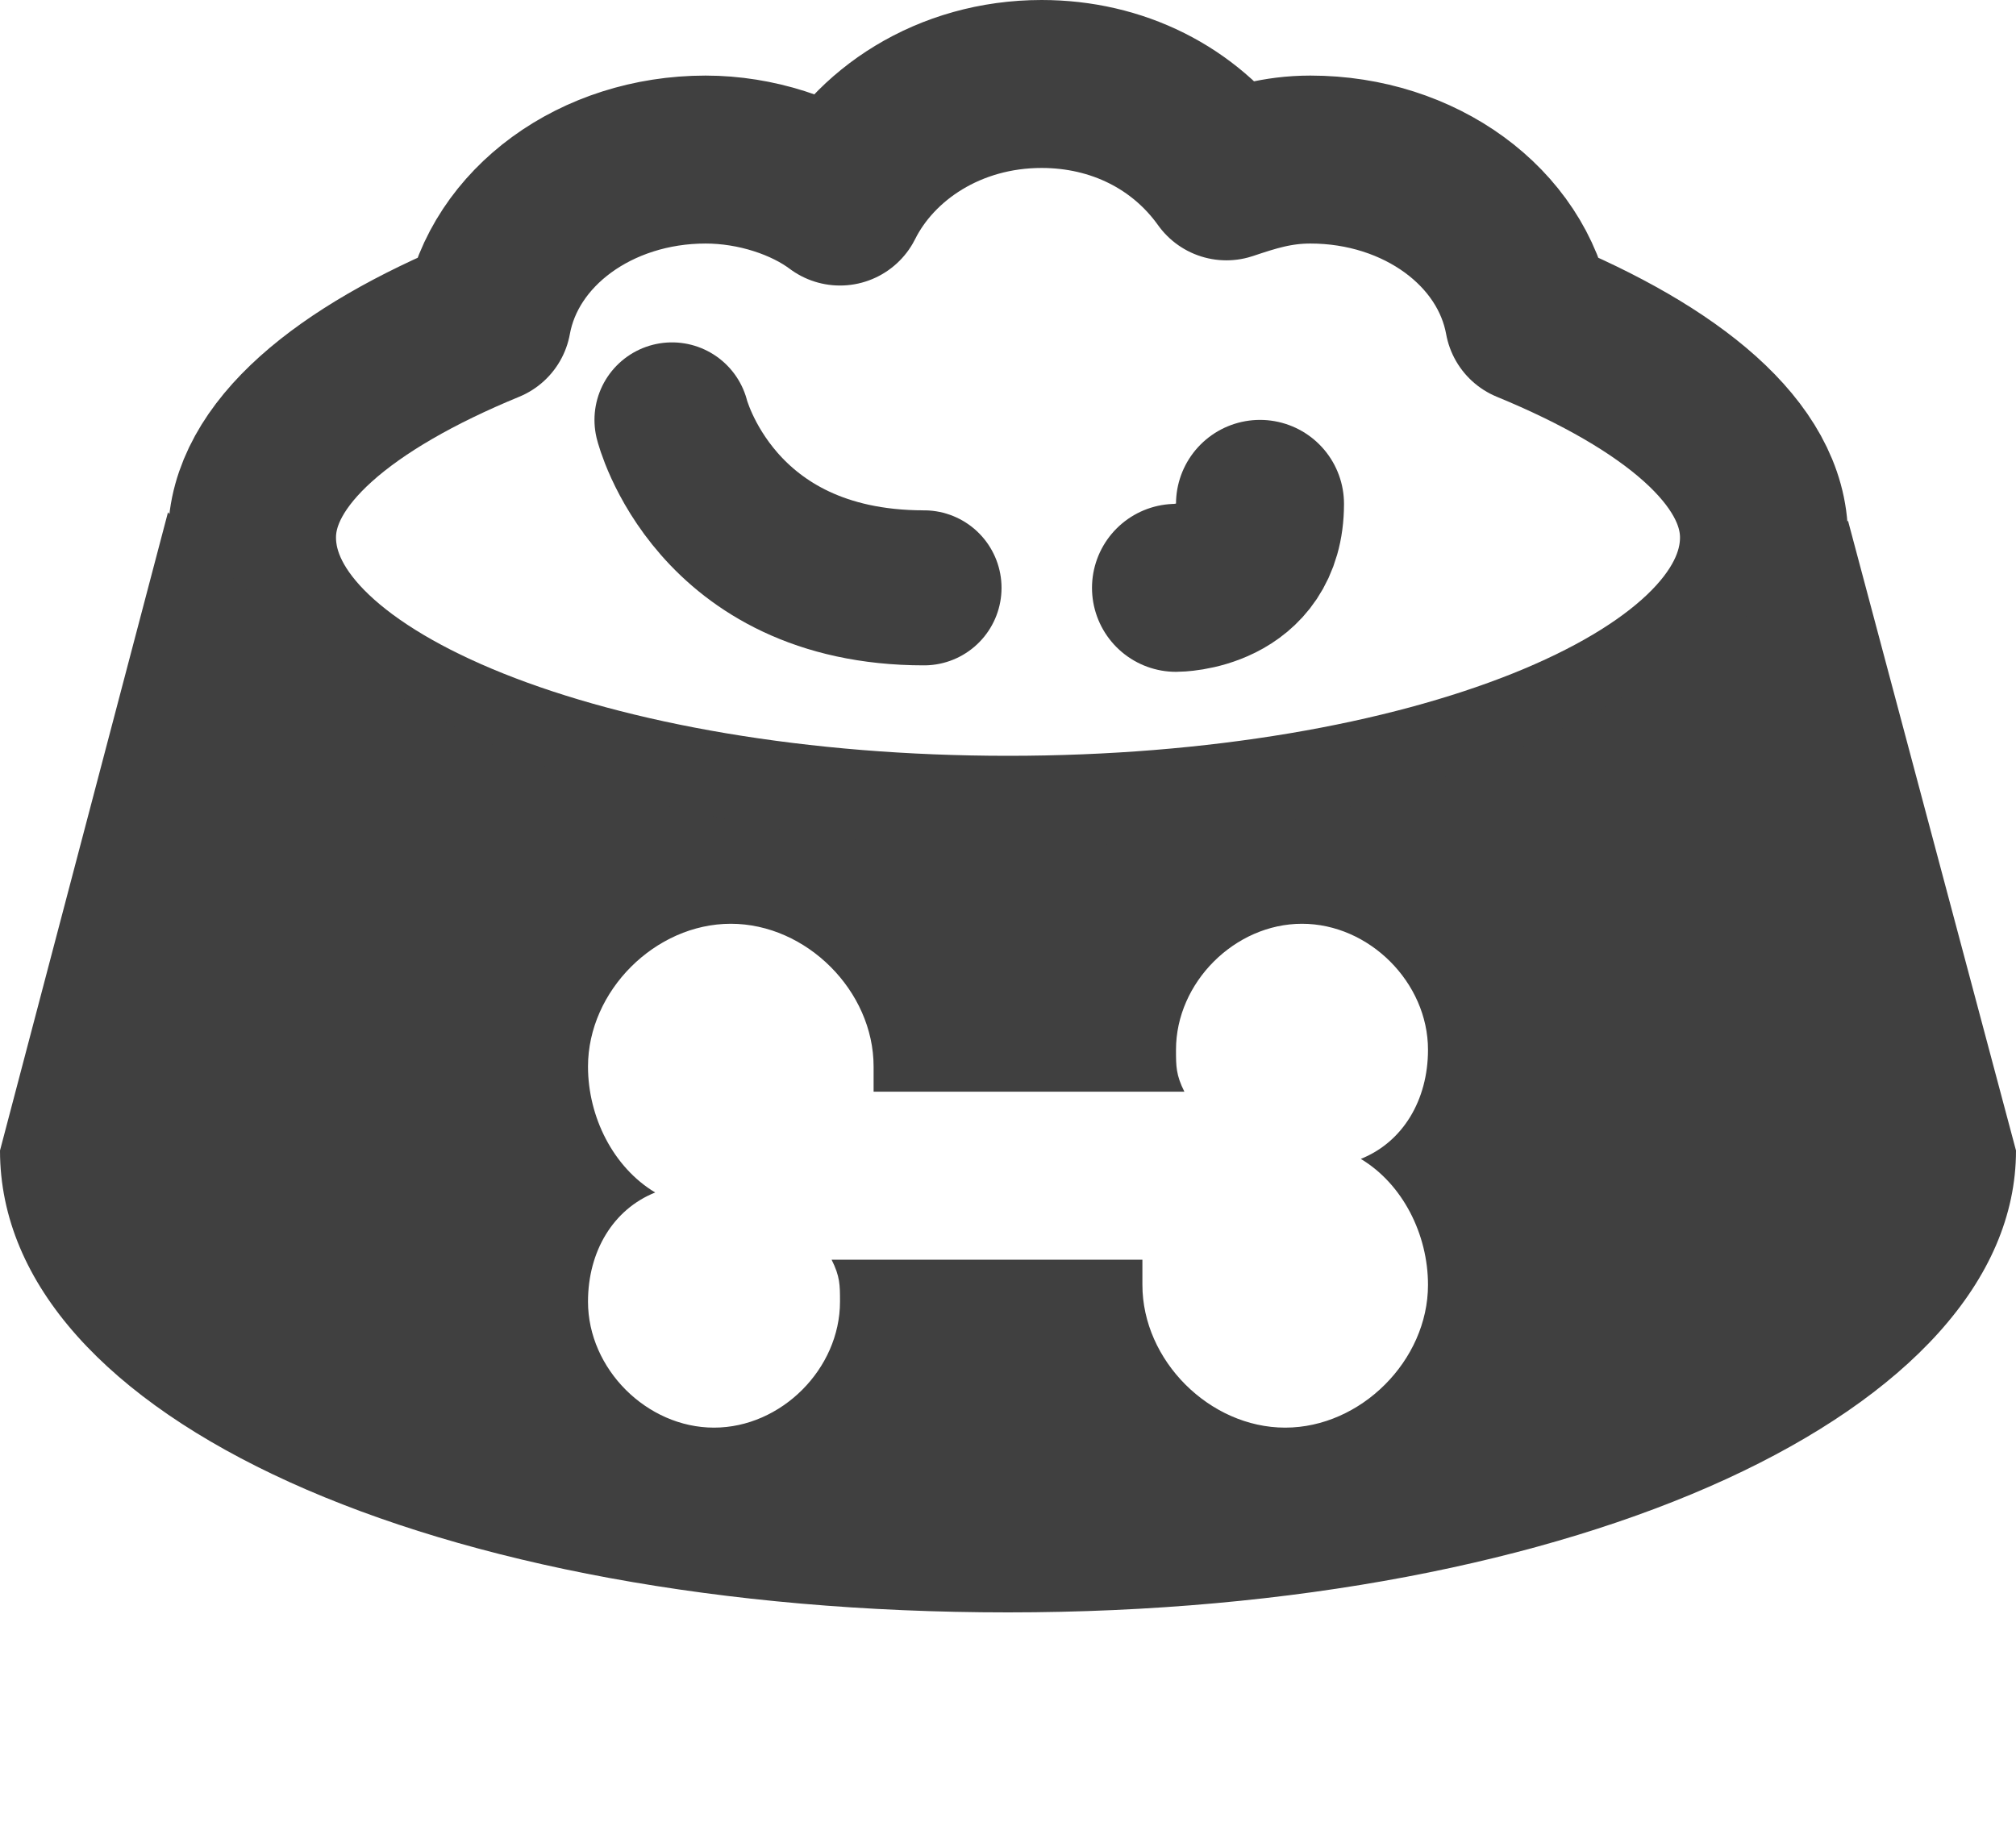 <?xml version="1.0" encoding="utf-8"?>
<!-- Generator: Adobe Illustrator 18.0.0, SVG Export Plug-In . SVG Version: 6.00 Build 0)  -->
<!DOCTYPE svg PUBLIC "-//W3C//DTD SVG 1.1//EN" "http://www.w3.org/Graphics/SVG/1.1/DTD/svg11.dtd">
<svg version="1.1" id="Layer_1" xmlns="http://www.w3.org/2000/svg" xmlns:xlink="http://www.w3.org/1999/xlink" x="0px" y="0px"
	 viewBox="0 2 24 21.7" enable-background="new 0 2 24 21.7" xml:space="preserve">
<path fill="none" stroke="#404040" stroke-width="2" stroke-linecap="round" stroke-linejoin="round" stroke-miterlimit="10" d="
	M18.2,5.8c-0.2-1.1-1.3-1.9-2.6-1.9c-0.4,0-0.7,0.1-1,0.2C14.1,3.4,13.3,3,12.4,3c-1.1,0-2,0.6-2.4,1.4C9.6,4.1,9,3.9,8.4,3.9
	C7.1,3.9,6,4.7,5.8,5.8C4.1,6.5,3,7.4,3,8.4c0,2,4,3.6,9,3.6s9-1.6,9-3.6C21,7.4,19.9,6.5,18.2,5.8z"/>
<path fill="none" stroke="#404040" stroke-width="1.846" stroke-linecap="round" stroke-linejoin="round" stroke-miterlimit="10" d="
	M8,7c0,0,0.5,2,3,2"/>
<path fill="none" stroke="#404040" stroke-width="2" stroke-linecap="round" stroke-linejoin="round" stroke-miterlimit="10" d="
	M14,9c0,0,1,0,1-1"/>
<path fill="#404040" d="M22,8.2c0,0-3.1,3.9-10,3.9s-10-4-10-4l-2,7.6c0,3.2,5.2,5.5,12,5.5s12-2.4,12-5.5L22,8.2z M17,17.3
	c0,0.9-0.8,1.7-1.7,1.7c-0.9,0-1.7-0.8-1.7-1.7c0-0.1,0-0.2,0-0.3H9.9c0.1,0.2,0.1,0.3,0.1,0.5c0,0.8-0.7,1.5-1.5,1.5S7,18.3,7,17.5
	c0-0.6,0.3-1.1,0.8-1.3C7.3,15.9,7,15.3,7,14.7C7,13.8,7.8,13,8.7,13s1.7,0.8,1.7,1.7c0,0.1,0,0.2,0,0.3h3.7
	C14,14.8,14,14.7,14,14.5c0-0.8,0.7-1.5,1.5-1.5c0.8,0,1.5,0.7,1.5,1.5c0,0.6-0.3,1.1-0.8,1.3C16.7,16.1,17,16.7,17,17.3z"/>
</svg>
